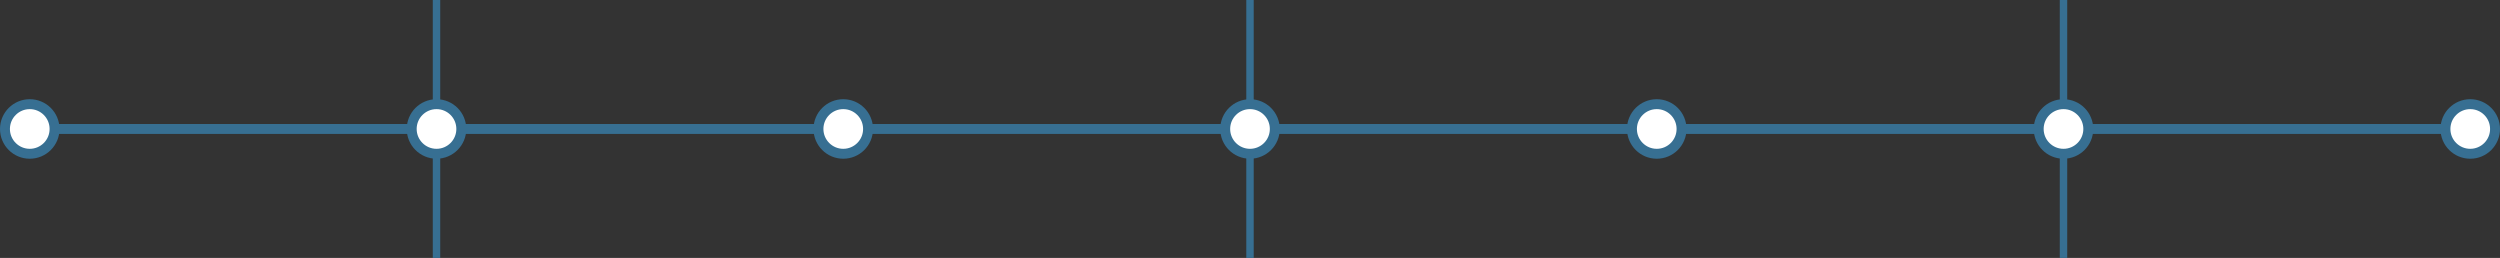 <svg width="1008" height="104" viewBox="0 0 1008 104" fill="none" xmlns="http://www.w3.org/2000/svg">
<rect x="0" y="0" width="1008" height="104" fill="#333333" stroke="none"/>
<path d="M504 104L504 0" stroke="#376F92" stroke-width="3"/>
<path d="M832 104L832 0" stroke="#376F92" stroke-width="3"/>
<path d="M176 104L176 0" stroke="#376F92" stroke-width="3"/>
<path d="M15 52L994 52" stroke="#376F92" stroke-width="4"/>
<circle cx="12" cy="52" r="10" fill="white" stroke="#376F92" stroke-width="4"/>
<circle cx="176" cy="52" r="10" fill="white" stroke="#376F92" stroke-width="4"/>
<circle cx="340" cy="52" r="10" fill="white" stroke="#376F92" stroke-width="4"/>
<circle cx="504" cy="52" r="10" fill="white" stroke="#376F92" stroke-width="4"/>
<circle cx="668" cy="52" r="10" fill="white" stroke="#376F92" stroke-width="4"/>
<circle cx="832" cy="52" r="10" fill="white" stroke="#376F92" stroke-width="4"/>
<circle cx="996" cy="52" r="10" fill="white" stroke="#376F92" stroke-width="4"/>
</svg>
